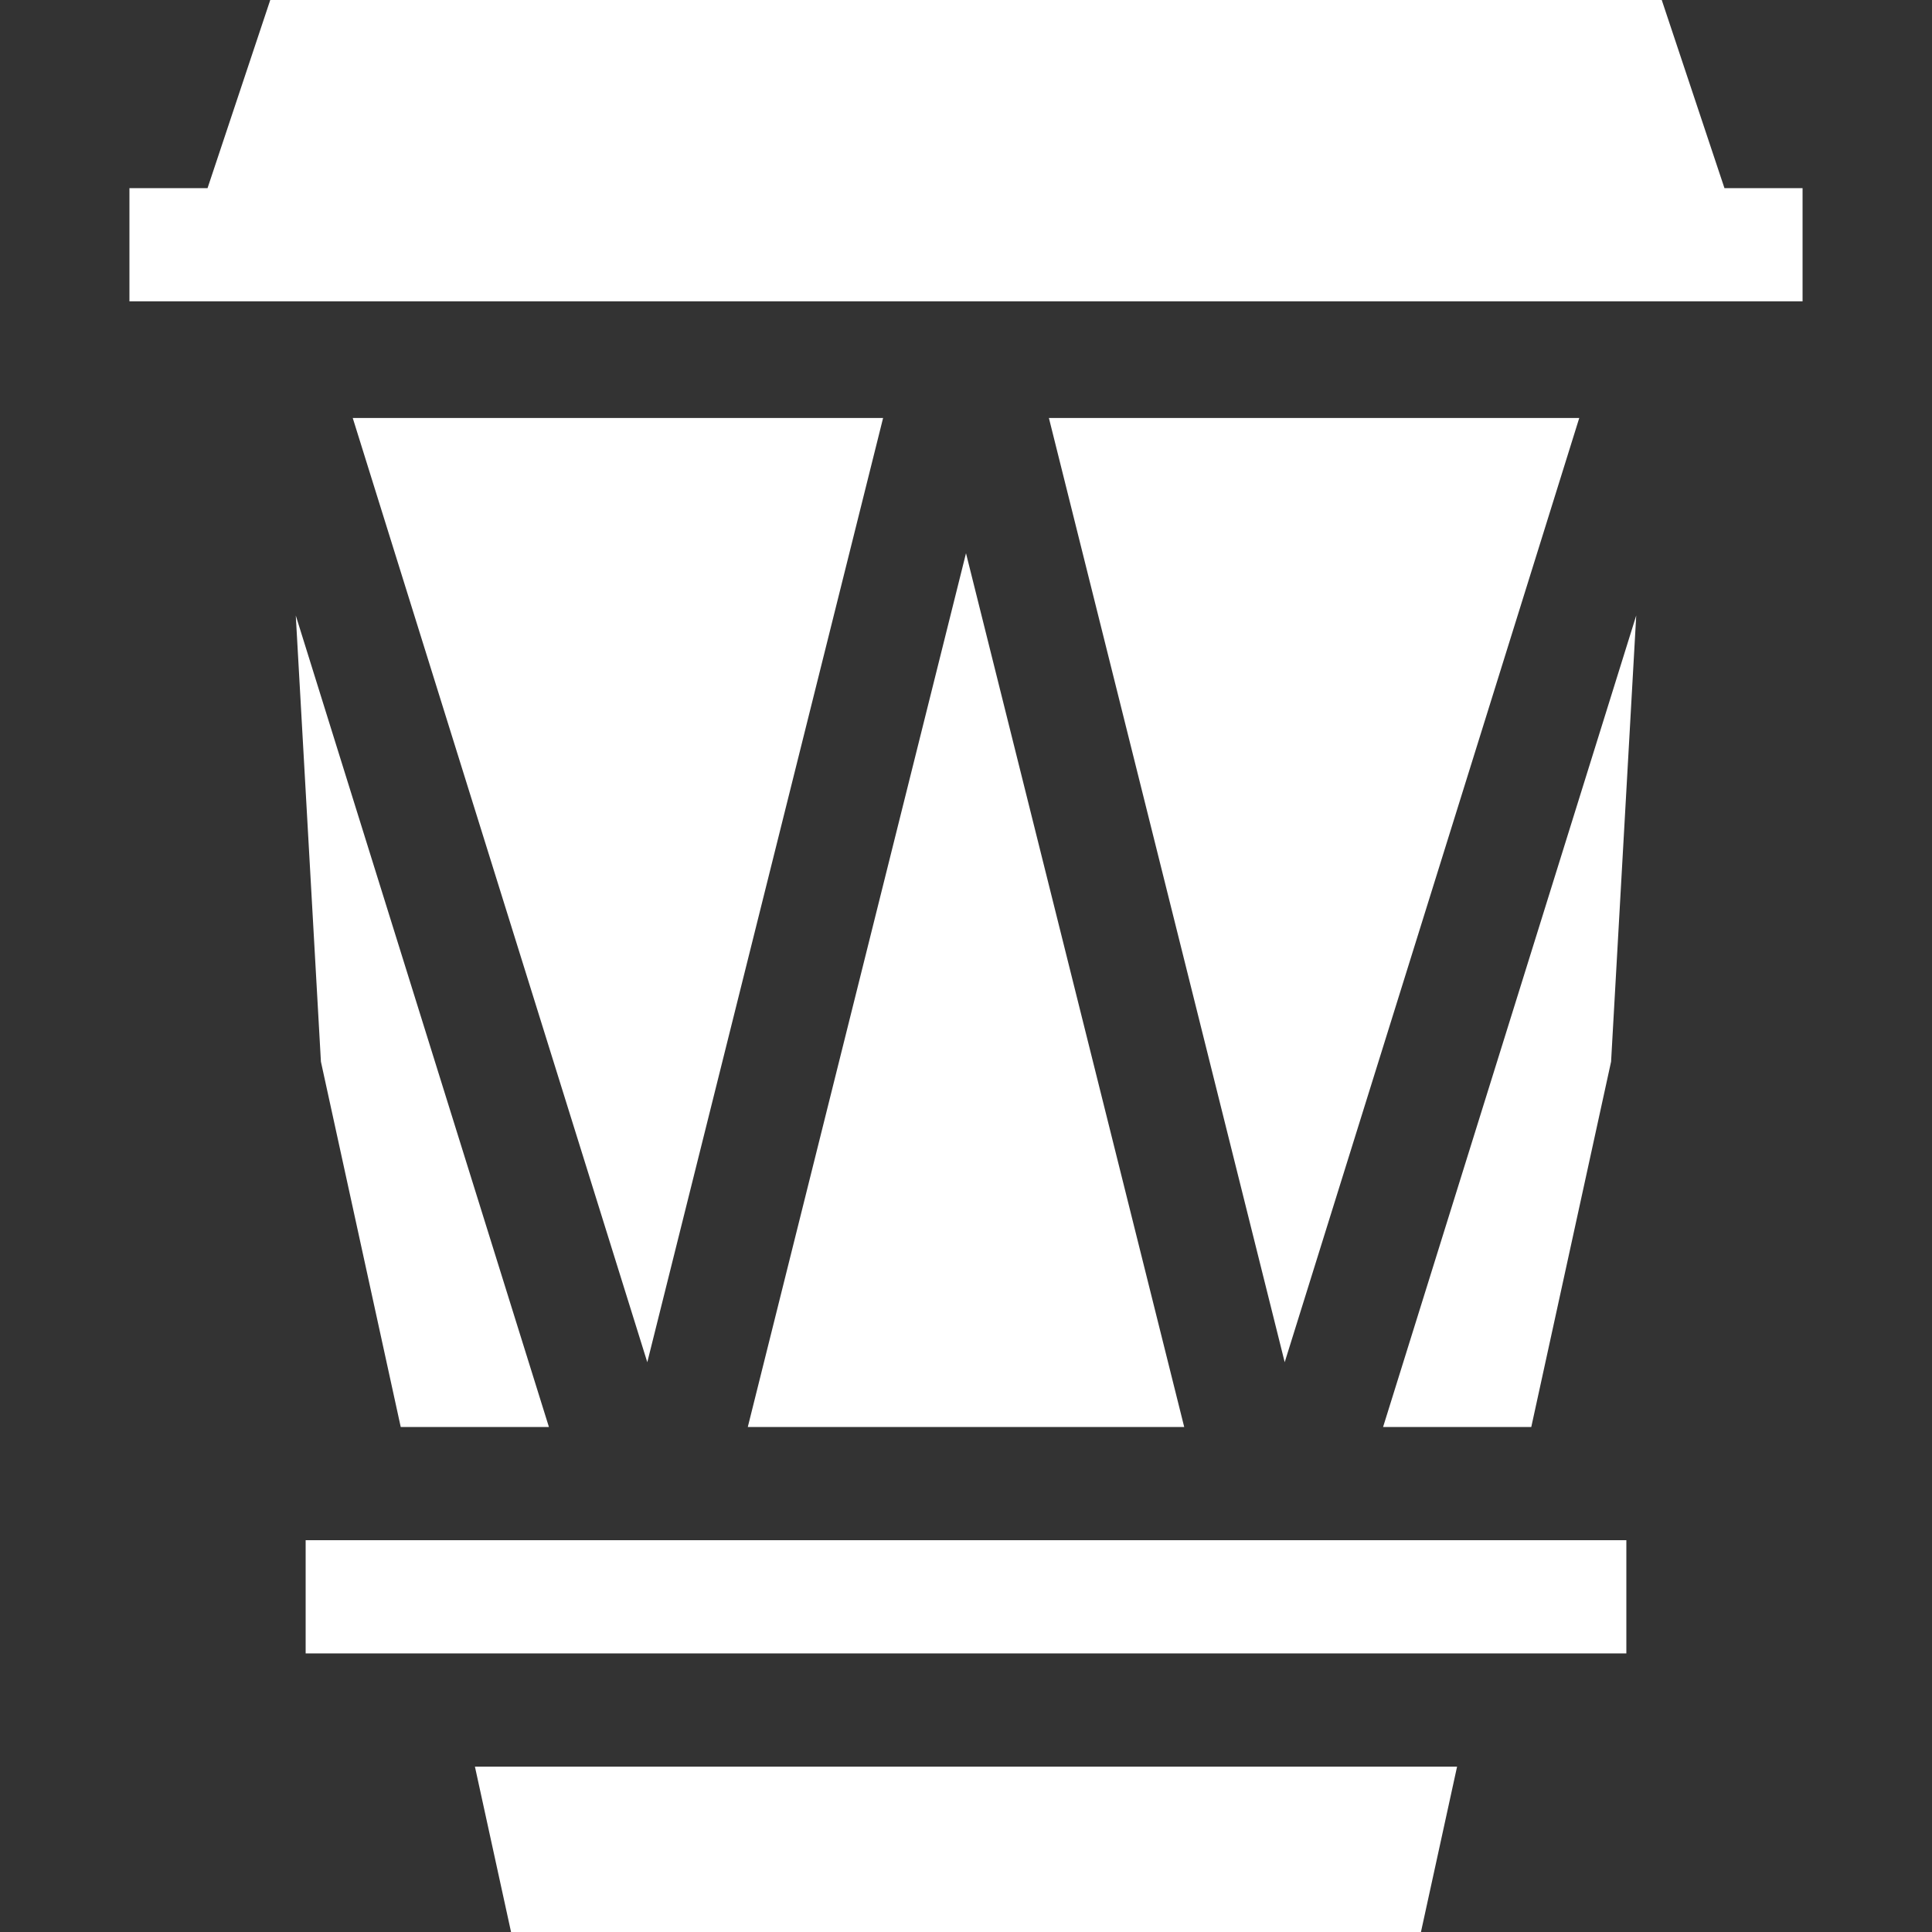 <svg id="Capa_1"  fill="#fff" enable-background="new 0 0 512 512" height="512" viewBox="0 0 512 512" width="512" xmlns="http://www.w3.org/2000/svg"><rect x="0" y="0" width="512" height="512" fill="#333333" stroke="none"/><path d="m457 49.859-16.62-49.859h-368.76l-16.62 49.859h-20.699v30h443.398v-30z"/><path d="m418.518 110.776h-140.547l62.49 250.225z"/><path d="m171.539 361 62.49-250.224h-140.547z"/><path d="m405.804 378.169 21.149-96.813 6.664-118.242-67.086 215.055z"/><path d="m81 408.169h350v30h-350z"/><path d="m198.173 378.169h115.655l-57.828-231.555z"/><path d="m85.047 281.356 21.15 96.813h39.272l-67.085-215.053z"/><path d="m135.434 512h241.133l9.575-43.831h-260.284z"/></svg>
